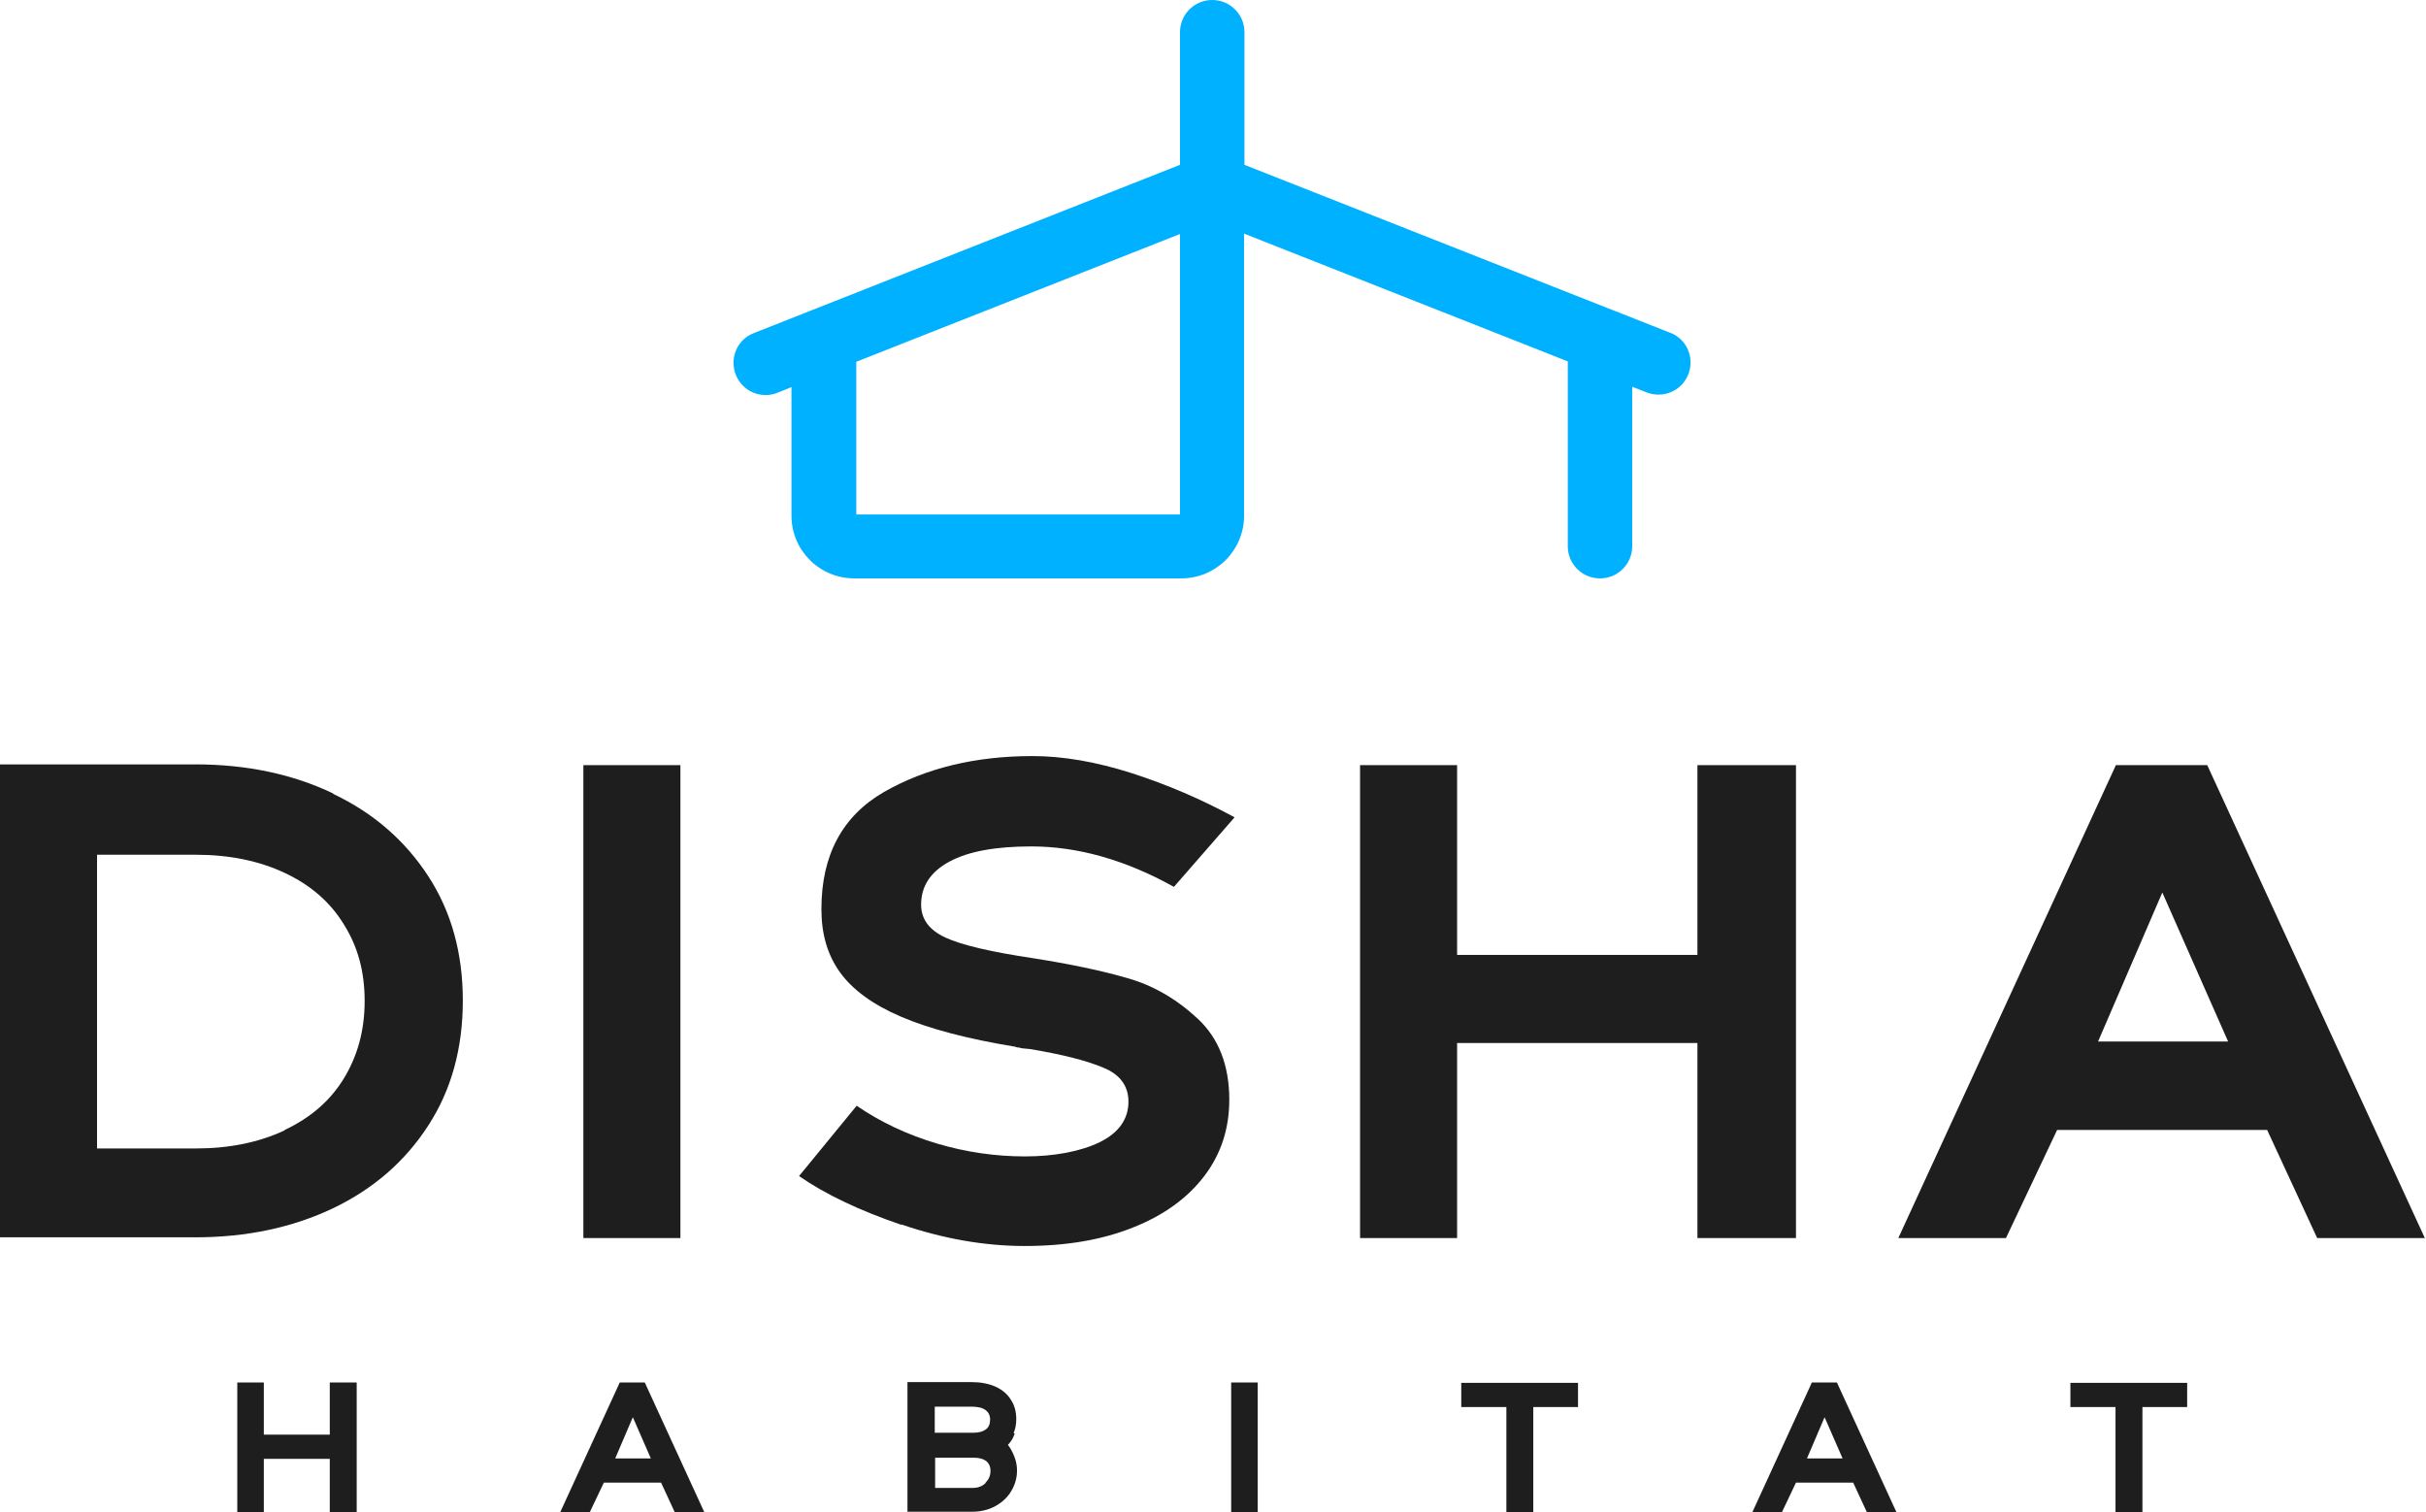<svg width="215" height="134" viewBox="0 0 215 134" fill="none" xmlns="http://www.w3.org/2000/svg">
<g clip-path="url(#clip0_49_324)">
<path d="M148.079 29.514L143.073 27.537C143.073 27.537 142.838 27.436 142.805 27.436L110.286 14.606V2.848C110.286 1.273 109.01 0 107.431 0C105.852 0 104.576 1.273 104.576 2.848V14.606L66.817 29.514C66.111 29.782 65.54 30.317 65.238 31.021C64.936 31.724 64.936 32.495 65.204 33.199C65.641 34.304 66.683 35.008 67.858 35.008C68.228 35.008 68.564 34.941 68.9 34.806L70.143 34.304V45.694C70.143 48.776 72.629 51.255 75.719 51.255H104.676C107.767 51.255 110.253 48.776 110.253 45.694V20.703L138.942 32.026V48.407C138.942 49.982 140.218 51.255 141.797 51.255C143.376 51.255 144.652 49.982 144.652 48.407V34.27L145.929 34.773C147.407 35.343 149.053 34.639 149.624 33.165C150.195 31.691 149.49 30.049 148.012 29.48L148.079 29.514ZM104.576 20.736V45.593H75.887V32.059L104.576 20.736Z" fill="#00B1FF"/>
<path d="M29.528 70.35C33.123 72.059 35.911 74.504 37.96 77.653C40.01 80.802 41.017 84.487 41.017 88.675C41.017 92.862 40.01 96.581 37.96 99.73C35.911 102.912 33.089 105.358 29.528 107.066C25.934 108.775 21.869 109.646 17.334 109.646H0V67.737H17.334C21.869 67.737 25.968 68.608 29.528 70.317V70.35ZM25.229 100.132C27.513 99.06 29.26 97.552 30.469 95.576C31.678 93.599 32.317 91.321 32.317 88.708C32.317 86.095 31.712 83.884 30.469 81.908C29.26 79.931 27.513 78.424 25.229 77.352C22.944 76.28 20.324 75.744 17.334 75.744H8.6V101.773H17.334C20.324 101.773 22.944 101.237 25.229 100.165V100.132Z" fill="#1E1E1E"/>
<path d="M51.7 109.712V67.804H60.3V109.712H51.7Z" fill="#1E1E1E"/>
<path d="M79.885 108.54C76.156 107.267 73.132 105.827 70.814 104.219L75.921 97.987C78.071 99.462 80.456 100.567 83.042 101.338C85.629 102.108 88.249 102.477 90.836 102.477C93.423 102.477 95.774 102.041 97.487 101.204C99.167 100.366 100.007 99.16 100.007 97.619C100.007 96.246 99.268 95.207 97.756 94.604C96.245 93.968 94.095 93.431 91.273 92.963L90.567 92.895L90.299 92.829C90.299 92.829 90.063 92.829 89.996 92.761C85.696 92.058 82.303 91.153 79.817 90.082C77.332 89.01 75.551 87.703 74.442 86.162C73.334 84.621 72.796 82.778 72.796 80.567C72.796 75.777 74.644 72.326 78.339 70.183C82.035 68.072 86.435 67 91.508 67C94.195 67 97.118 67.502 100.276 68.507C103.4 69.513 106.457 70.819 109.413 72.427L104.038 78.591C99.705 76.179 95.472 75.007 91.407 75.007C88.249 75.007 85.831 75.442 84.151 76.347C82.471 77.251 81.632 78.524 81.632 80.165C81.632 81.439 82.337 82.41 83.781 83.08C85.226 83.75 87.813 84.353 91.609 84.922C94.8 85.425 97.555 85.995 99.873 86.665C102.157 87.301 104.24 88.507 106.121 90.249C108.002 91.991 108.943 94.403 108.943 97.451C108.943 100.031 108.204 102.276 106.726 104.219C105.248 106.162 103.131 107.703 100.41 108.775C97.655 109.88 94.464 110.416 90.802 110.416C87.275 110.416 83.614 109.78 79.885 108.507V108.54Z" fill="#1E1E1E"/>
<path d="M159.165 109.712H150.431V92.427H129.133V109.712H120.533V67.804H129.133V84.621H150.431V67.804H159.165V109.712Z" fill="#1E1E1E"/>
<path d="M182.31 100.131L177.775 109.712H168.235L187.517 67.804H195.613L214.896 109.712H205.355L200.921 100.131H182.344H182.31ZM191.616 79.127L185.938 92.293H197.461L191.649 79.127H191.616Z" fill="#1E1E1E"/>
<path d="M31.611 134H29.226V129.277H23.381V134H21.029V122.51H23.381V127.133H29.226V122.51H31.611V134Z" fill="#1E1E1E"/>
<path d="M53.514 131.387L52.271 134H49.651L54.925 122.51H57.142L62.416 134H59.796L58.587 131.387H53.48H53.514ZM56.067 125.625L54.522 129.243H57.68L56.101 125.625H56.067Z" fill="#1E1E1E"/>
<path d="M89.929 127.032C89.795 127.434 89.593 127.769 89.325 128.037C89.526 128.305 89.728 128.64 89.896 129.076C90.064 129.511 90.131 129.913 90.131 130.315C90.131 130.952 89.963 131.555 89.627 132.124C89.291 132.694 88.821 133.129 88.216 133.464C87.611 133.799 86.906 133.967 86.1 133.967H80.422V122.476H86.1C86.906 122.476 87.611 122.61 88.216 122.878C88.821 123.146 89.291 123.548 89.593 124.051C89.929 124.553 90.064 125.123 90.064 125.759C90.064 126.195 89.996 126.597 89.829 126.999L89.929 127.032ZM87.376 126.664C87.645 126.463 87.746 126.161 87.746 125.793C87.746 125.424 87.611 125.156 87.343 124.955C87.074 124.754 86.671 124.654 86.133 124.654H82.841V126.965H86.268C86.738 126.965 87.107 126.865 87.376 126.664ZM87.343 131.387C87.645 131.086 87.779 130.751 87.779 130.349C87.779 129.947 87.645 129.679 87.41 129.478C87.141 129.277 86.772 129.176 86.301 129.176H82.875V131.856H86.167C86.671 131.856 87.04 131.722 87.343 131.421V131.387Z" fill="#1E1E1E"/>
<path d="M109.111 134V122.51H111.462V134H109.111Z" fill="#1E1E1E"/>
<path d="M135.885 124.687V134H133.5V124.687H129.502V122.543H139.849V124.687H135.851H135.885Z" fill="#1E1E1E"/>
<path d="M159.164 131.387L157.922 134H155.301L160.575 122.51H162.793L168.067 134H165.446L164.237 131.387H159.131H159.164ZM161.684 125.625L160.139 129.243H163.296L161.718 125.625H161.684Z" fill="#1E1E1E"/>
<path d="M189.869 124.687V134H187.484V124.687H183.486V122.543H193.833V124.687H189.835H189.869Z" fill="#1E1E1E"/>
</g>
<defs>
<clipPath id="clip0_49_324">
<rect width="214.862" height="134" fill="white"/>
</clipPath>
</defs>
</svg>
